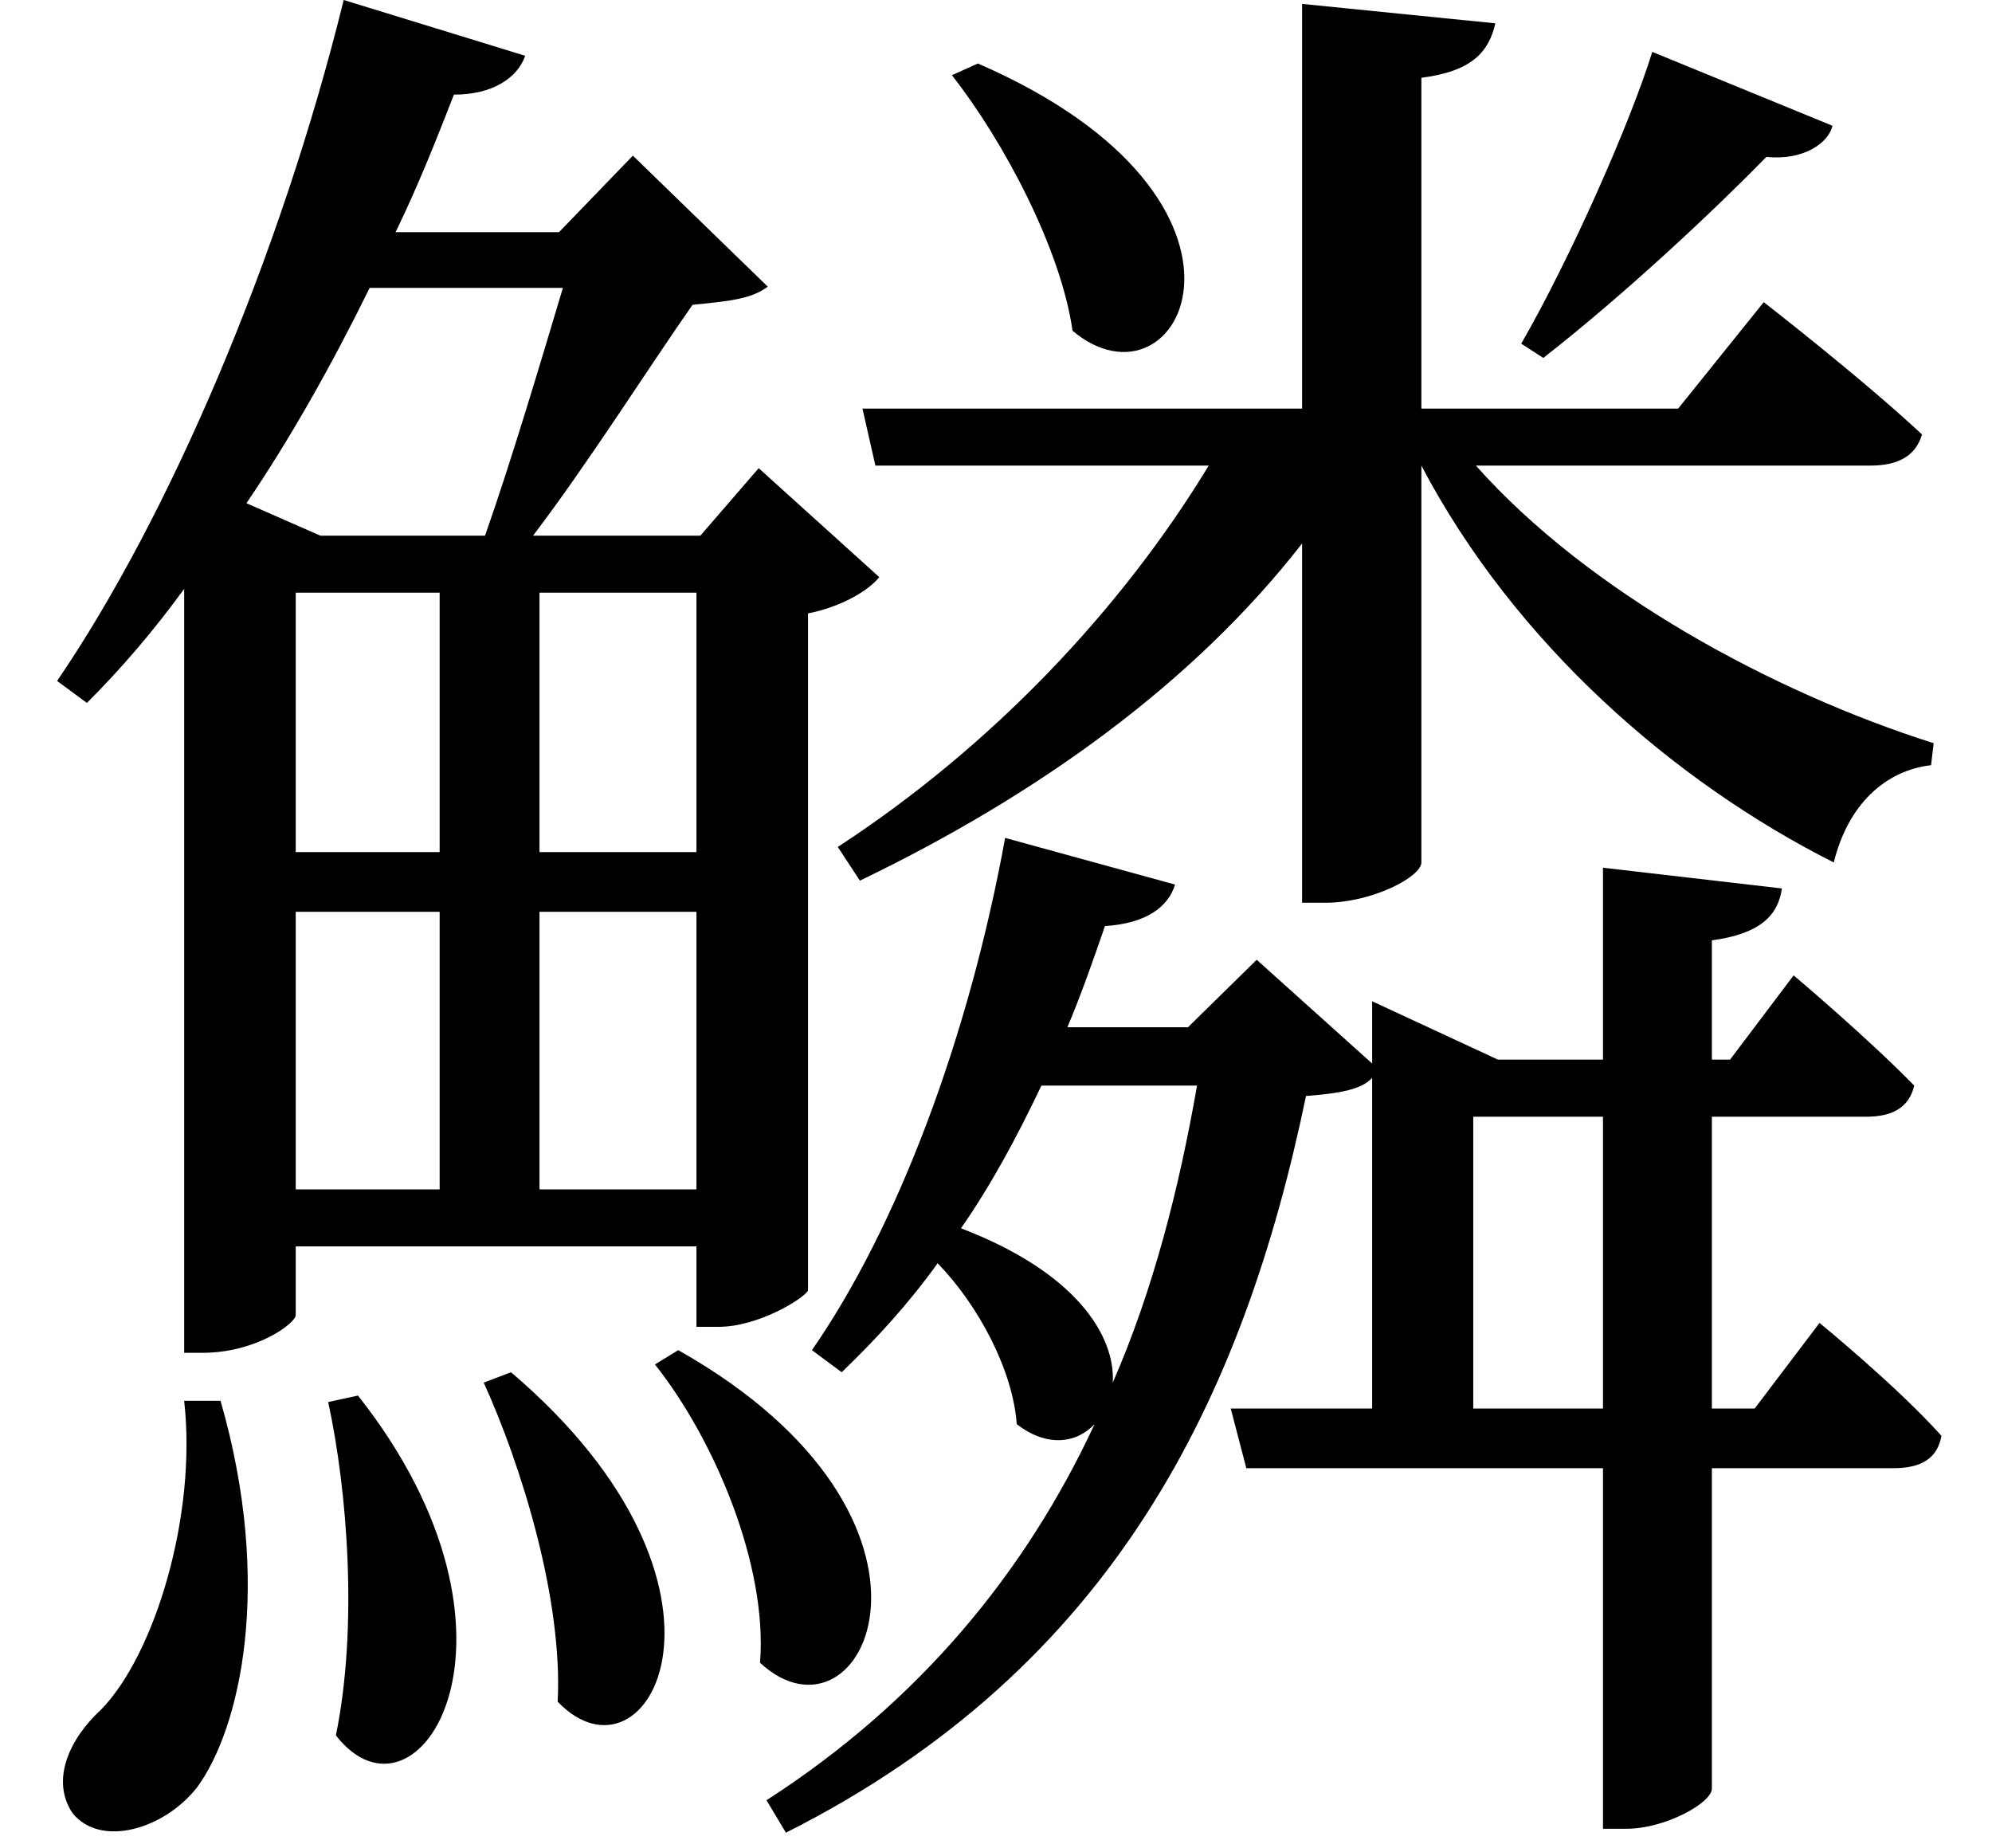<svg height="22.266" viewBox="0 0 24 22.266" width="24" xmlns="http://www.w3.org/2000/svg">
<path d="M19.891,19.531 C19.625,18.672 18.906,17.047 18.312,16.016 L18.578,15.844 C19.578,16.625 20.656,17.641 21.266,18.266 C21.719,18.219 22.016,18.438 22.062,18.641 Z M11.766,19.391 L11.453,19.25 C12.078,18.453 12.766,17.156 12.906,16.172 C14.203,15.078 15.578,17.734 11.766,19.391 Z M4.297,3.344 L3.938,3.266 C4.172,2.188 4.297,0.547 4.031,-0.75 C5.016,-2.016 6.594,0.438 4.297,3.344 Z M6.141,3.625 L5.812,3.5 C6.266,2.5 6.766,0.891 6.703,-0.344 C7.797,-1.484 9.188,1.031 6.141,3.625 Z M8.156,3.891 L7.875,3.719 C8.594,2.812 9.234,1.297 9.141,0.125 C10.391,-1.031 11.781,1.844 8.156,3.891 Z M2.203,3.281 C2.359,1.891 1.844,0.219 1.203,-0.438 C0.812,-0.797 0.594,-1.297 0.859,-1.688 C1.203,-2.109 1.969,-1.875 2.359,-1.375 C2.875,-0.672 3.281,1.062 2.641,3.281 Z M19.297,9.703 L19.297,7.391 L18.031,7.391 L16.516,8.094 L16.516,7.344 L15.125,8.594 L14.297,7.781 L12.844,7.781 C13.016,8.188 13.156,8.594 13.297,9 C13.797,9.031 14.062,9.234 14.141,9.5 L12.094,10.062 C11.656,7.656 10.797,5.375 9.766,3.891 L10.125,3.625 C10.531,4.016 10.922,4.438 11.281,4.938 C11.781,4.422 12.188,3.641 12.234,3 C12.594,2.719 12.953,2.766 13.172,3 C12.344,1.219 11.062,-0.344 9.219,-1.531 L9.453,-1.922 C13.422,0.078 14.969,3.344 15.719,6.953 C16.125,6.984 16.391,7.031 16.516,7.172 L16.516,3.188 L14.812,3.188 L15,2.469 L19.297,2.469 L19.297,-1.875 L19.578,-1.875 C20.047,-1.875 20.609,-1.562 20.609,-1.391 L20.609,2.469 L22.797,2.469 C23.141,2.469 23.328,2.594 23.375,2.859 C22.844,3.453 21.906,4.219 21.906,4.219 L21.125,3.188 L20.609,3.188 L20.609,6.703 L22.469,6.703 C22.781,6.703 22.984,6.812 23.047,7.078 C22.484,7.656 21.594,8.406 21.594,8.406 L20.828,7.391 L20.609,7.391 L20.609,8.828 C21.188,8.906 21.406,9.125 21.453,9.453 Z M11.562,5.359 C11.922,5.875 12.234,6.453 12.531,7.078 L14.406,7.078 C14.188,5.828 13.875,4.609 13.391,3.5 C13.422,4.062 12.953,4.828 11.562,5.359 Z M17.734,6.703 L19.297,6.703 L19.297,3.188 L17.734,3.188 Z M15.672,20.109 L15.672,15.234 L10.375,15.234 L10.531,14.547 L14.547,14.547 C13.484,12.797 11.922,11.156 10.078,9.953 L10.344,9.547 C12.484,10.578 14.359,11.922 15.672,13.609 L15.672,9.281 L15.953,9.281 C16.516,9.281 17.109,9.594 17.109,9.766 L17.109,14.547 C18.234,12.406 20.156,10.734 22.078,9.766 C22.25,10.469 22.703,10.875 23.25,10.938 L23.281,11.203 C21.359,11.812 19.125,13.016 17.766,14.547 L22.516,14.547 C22.844,14.547 23.062,14.656 23.141,14.922 C22.422,15.594 21.234,16.516 21.234,16.516 L20.203,15.234 L17.109,15.234 L17.109,19.219 C17.719,19.297 17.922,19.531 18,19.875 Z M5.828,13.703 L3.844,13.703 L2.953,14.094 C3.484,14.875 3.984,15.766 4.438,16.688 L6.766,16.688 C6.5,15.797 6.141,14.594 5.828,13.703 Z M4.125,20.156 C3.359,17.047 2.016,13.922 0.672,11.953 L1.031,11.688 C1.438,12.094 1.828,12.547 2.203,13.062 L2.203,3.859 L2.422,3.859 C3.078,3.859 3.547,4.219 3.547,4.312 L3.547,5.141 L8.375,5.141 L8.375,4.172 L8.641,4.172 C9.125,4.172 9.672,4.516 9.719,4.609 L9.719,12.766 C10.109,12.844 10.438,13.031 10.578,13.203 L9.125,14.516 L8.422,13.703 L6.406,13.703 C7.062,14.562 7.844,15.797 8.328,16.484 C8.812,16.531 9.047,16.562 9.234,16.703 L7.609,18.281 L6.719,17.359 L4.75,17.359 C5.016,17.906 5.234,18.453 5.453,19.016 C5.922,19.016 6.219,19.219 6.312,19.484 Z M5.281,13.016 L5.281,9.891 L3.547,9.891 L3.547,13.016 Z M6.484,13.016 L8.375,13.016 L8.375,9.891 L6.484,9.891 Z M5.281,9.172 L5.281,5.828 L3.547,5.828 L3.547,9.172 Z M6.484,9.172 L8.375,9.172 L8.375,5.828 L6.484,5.828 Z" transform="translate(0.016, 20.156) scale(1, -1)"/>
</svg>